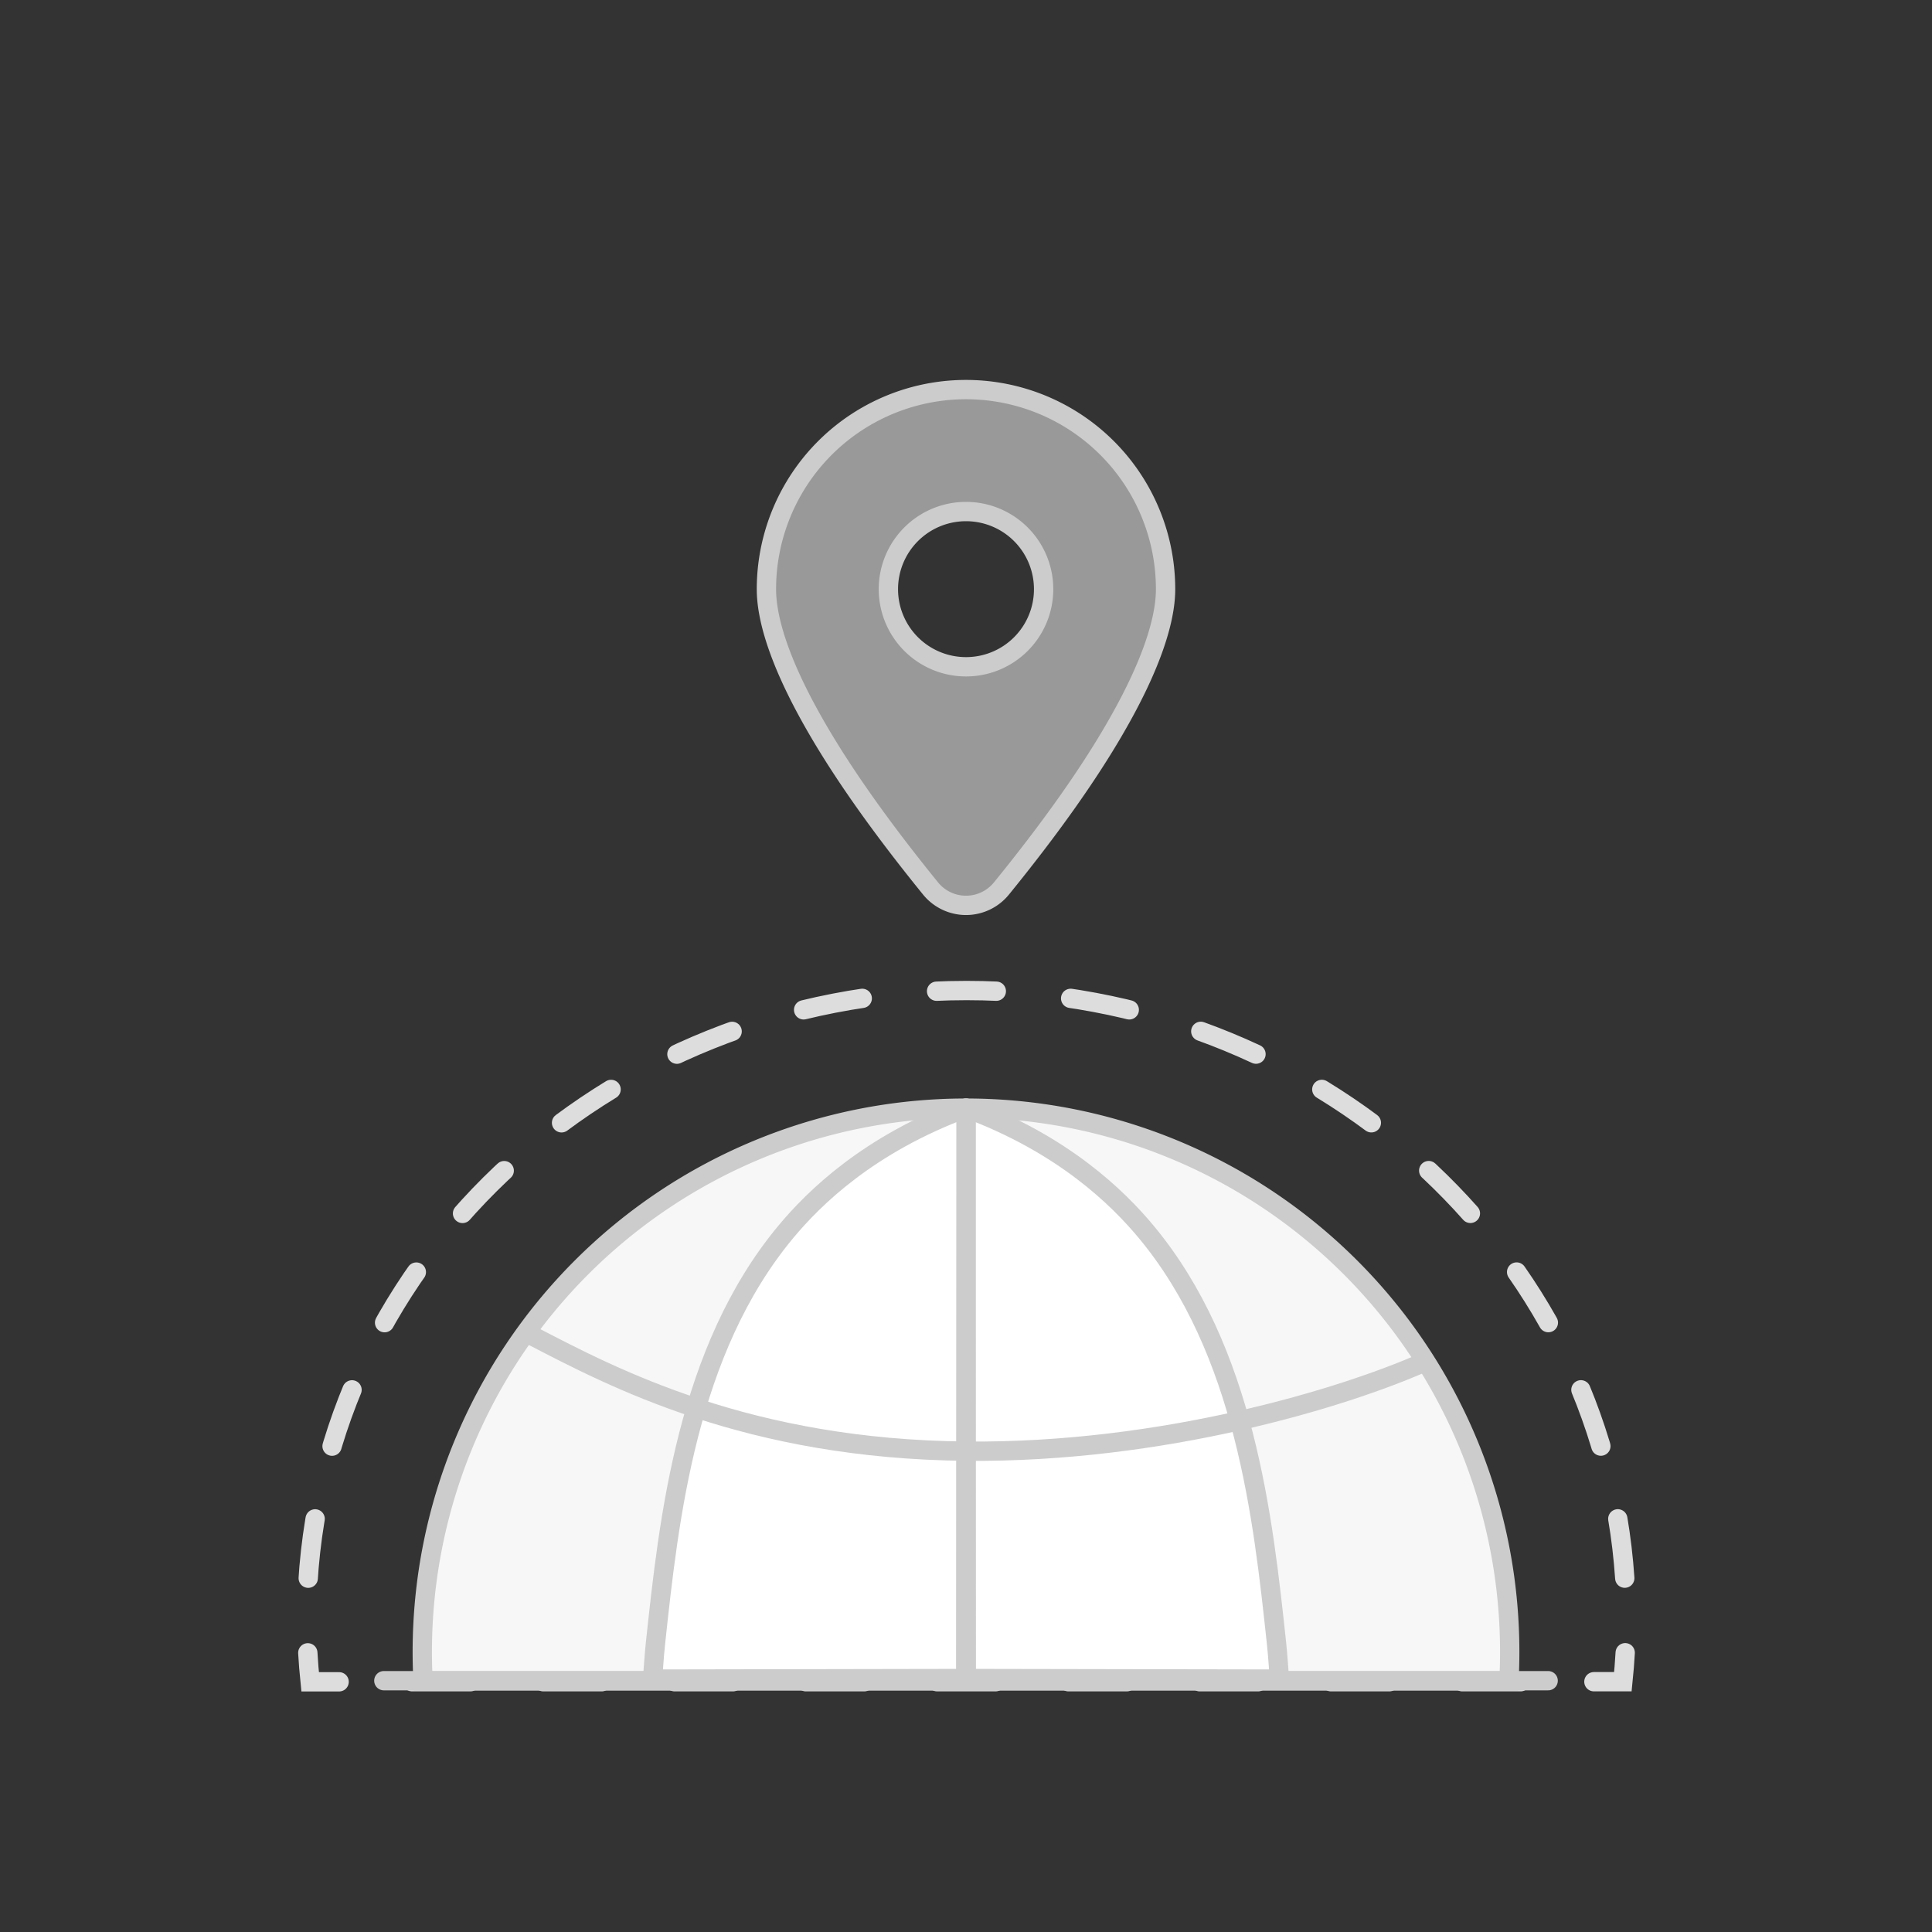 <svg id="图层_1" data-name="图层 1" xmlns="http://www.w3.org/2000/svg" xmlns:xlink="http://www.w3.org/1999/xlink" viewBox="0 0 400 400"><rect x="0" y="0" width="400" height="400" fill="#333333" stroke="none"/><defs><style>.cls-1,.cls-3,.cls-4,.cls-5,.cls-6,.cls-9{fill:none;}.cls-2{clip-path:url(#clip-path);}.cls-10,.cls-3,.cls-7,.cls-8,.cls-9{stroke:#ccc;}.cls-10,.cls-3,.cls-4,.cls-5,.cls-6,.cls-7,.cls-9{stroke-miterlimit:10;}.cls-10,.cls-3,.cls-4,.cls-5,.cls-6,.cls-7,.cls-8,.cls-9{stroke-width:4px;}.cls-4,.cls-5,.cls-6{stroke:#ddd;}.cls-4,.cls-5,.cls-6,.cls-8,.cls-9{stroke-linecap:round;}.cls-5{stroke-dasharray:12.37 15.47;}.cls-6{stroke-dasharray:12.08 15.1;}.cls-7{fill:#f7f7f7;}.cls-8{fill:#fff;stroke-linejoin:round;}.cls-10{fill:#999;}</style><clipPath id="clip-path"><rect class="cls-1" x="50" y="-445" width="300" height="300"/></clipPath></defs><g class="cls-2"><rect class="cls-3" x="212.32" y="-389.15" width="325.12" height="392.12" rx="48.64"/></g><path class="cls-4" d="M330,348.18h6q.31-3,.48-6"/><path class="cls-5" d="M336.39,326.74c-4.55-67.91-63.83-121.66-136.29-121.66-75.19,0-136.19,57.87-136.57,129.39"/><path class="cls-4" d="M63.73,342.2q.17,3,.48,6h6"/><path class="cls-6" d="M85.31,348.18H322.44"/><path class="cls-7" d="M312.41,348q.16-3,.16-6a112.57,112.57,0,1,0-225.14,0q0,3,.16,6Z"/><path class="cls-8" d="M200.06,347.52c0-41-.06-78-.06-118.1,20.16,7.46,31.46,18.6,37.29,25.6,20.5,24.63,24.22,59.27,27,85.21.29,2.7.48,5.93.6,7.41Z"/><path class="cls-8" d="M199.94,347.52c0-41,.06-78,.06-118.1-20.16,7.46-31.46,18.6-37.29,25.6-20.5,24.63-24.22,59.27-27,85.21-.29,2.7-.48,5.93-.6,7.41Z"/><path class="cls-3" d="M110.11,276.53c17,8.82,44.83,23.51,90,23.92,40.54.37,78-10.95,95.09-18.58"/><line class="cls-9" x1="79.47" y1="347.97" x2="320.53" y2="347.97"/><path class="cls-10" d="M200,80.66A41.32,41.32,0,0,0,158.68,122c0,6.84,3.37,16.56,10.47,28.8q8.46,14.61,23.52,33.16a9.45,9.45,0,0,0,14.66,0q15.06-18.52,23.52-33.16c7.1-12.24,10.47-22,10.47-28.8A41.32,41.32,0,0,0,200,80.66Zm0,57.39A16.07,16.07,0,1,1,216.07,122,16.06,16.06,0,0,1,200,138.05Z"/></svg>
